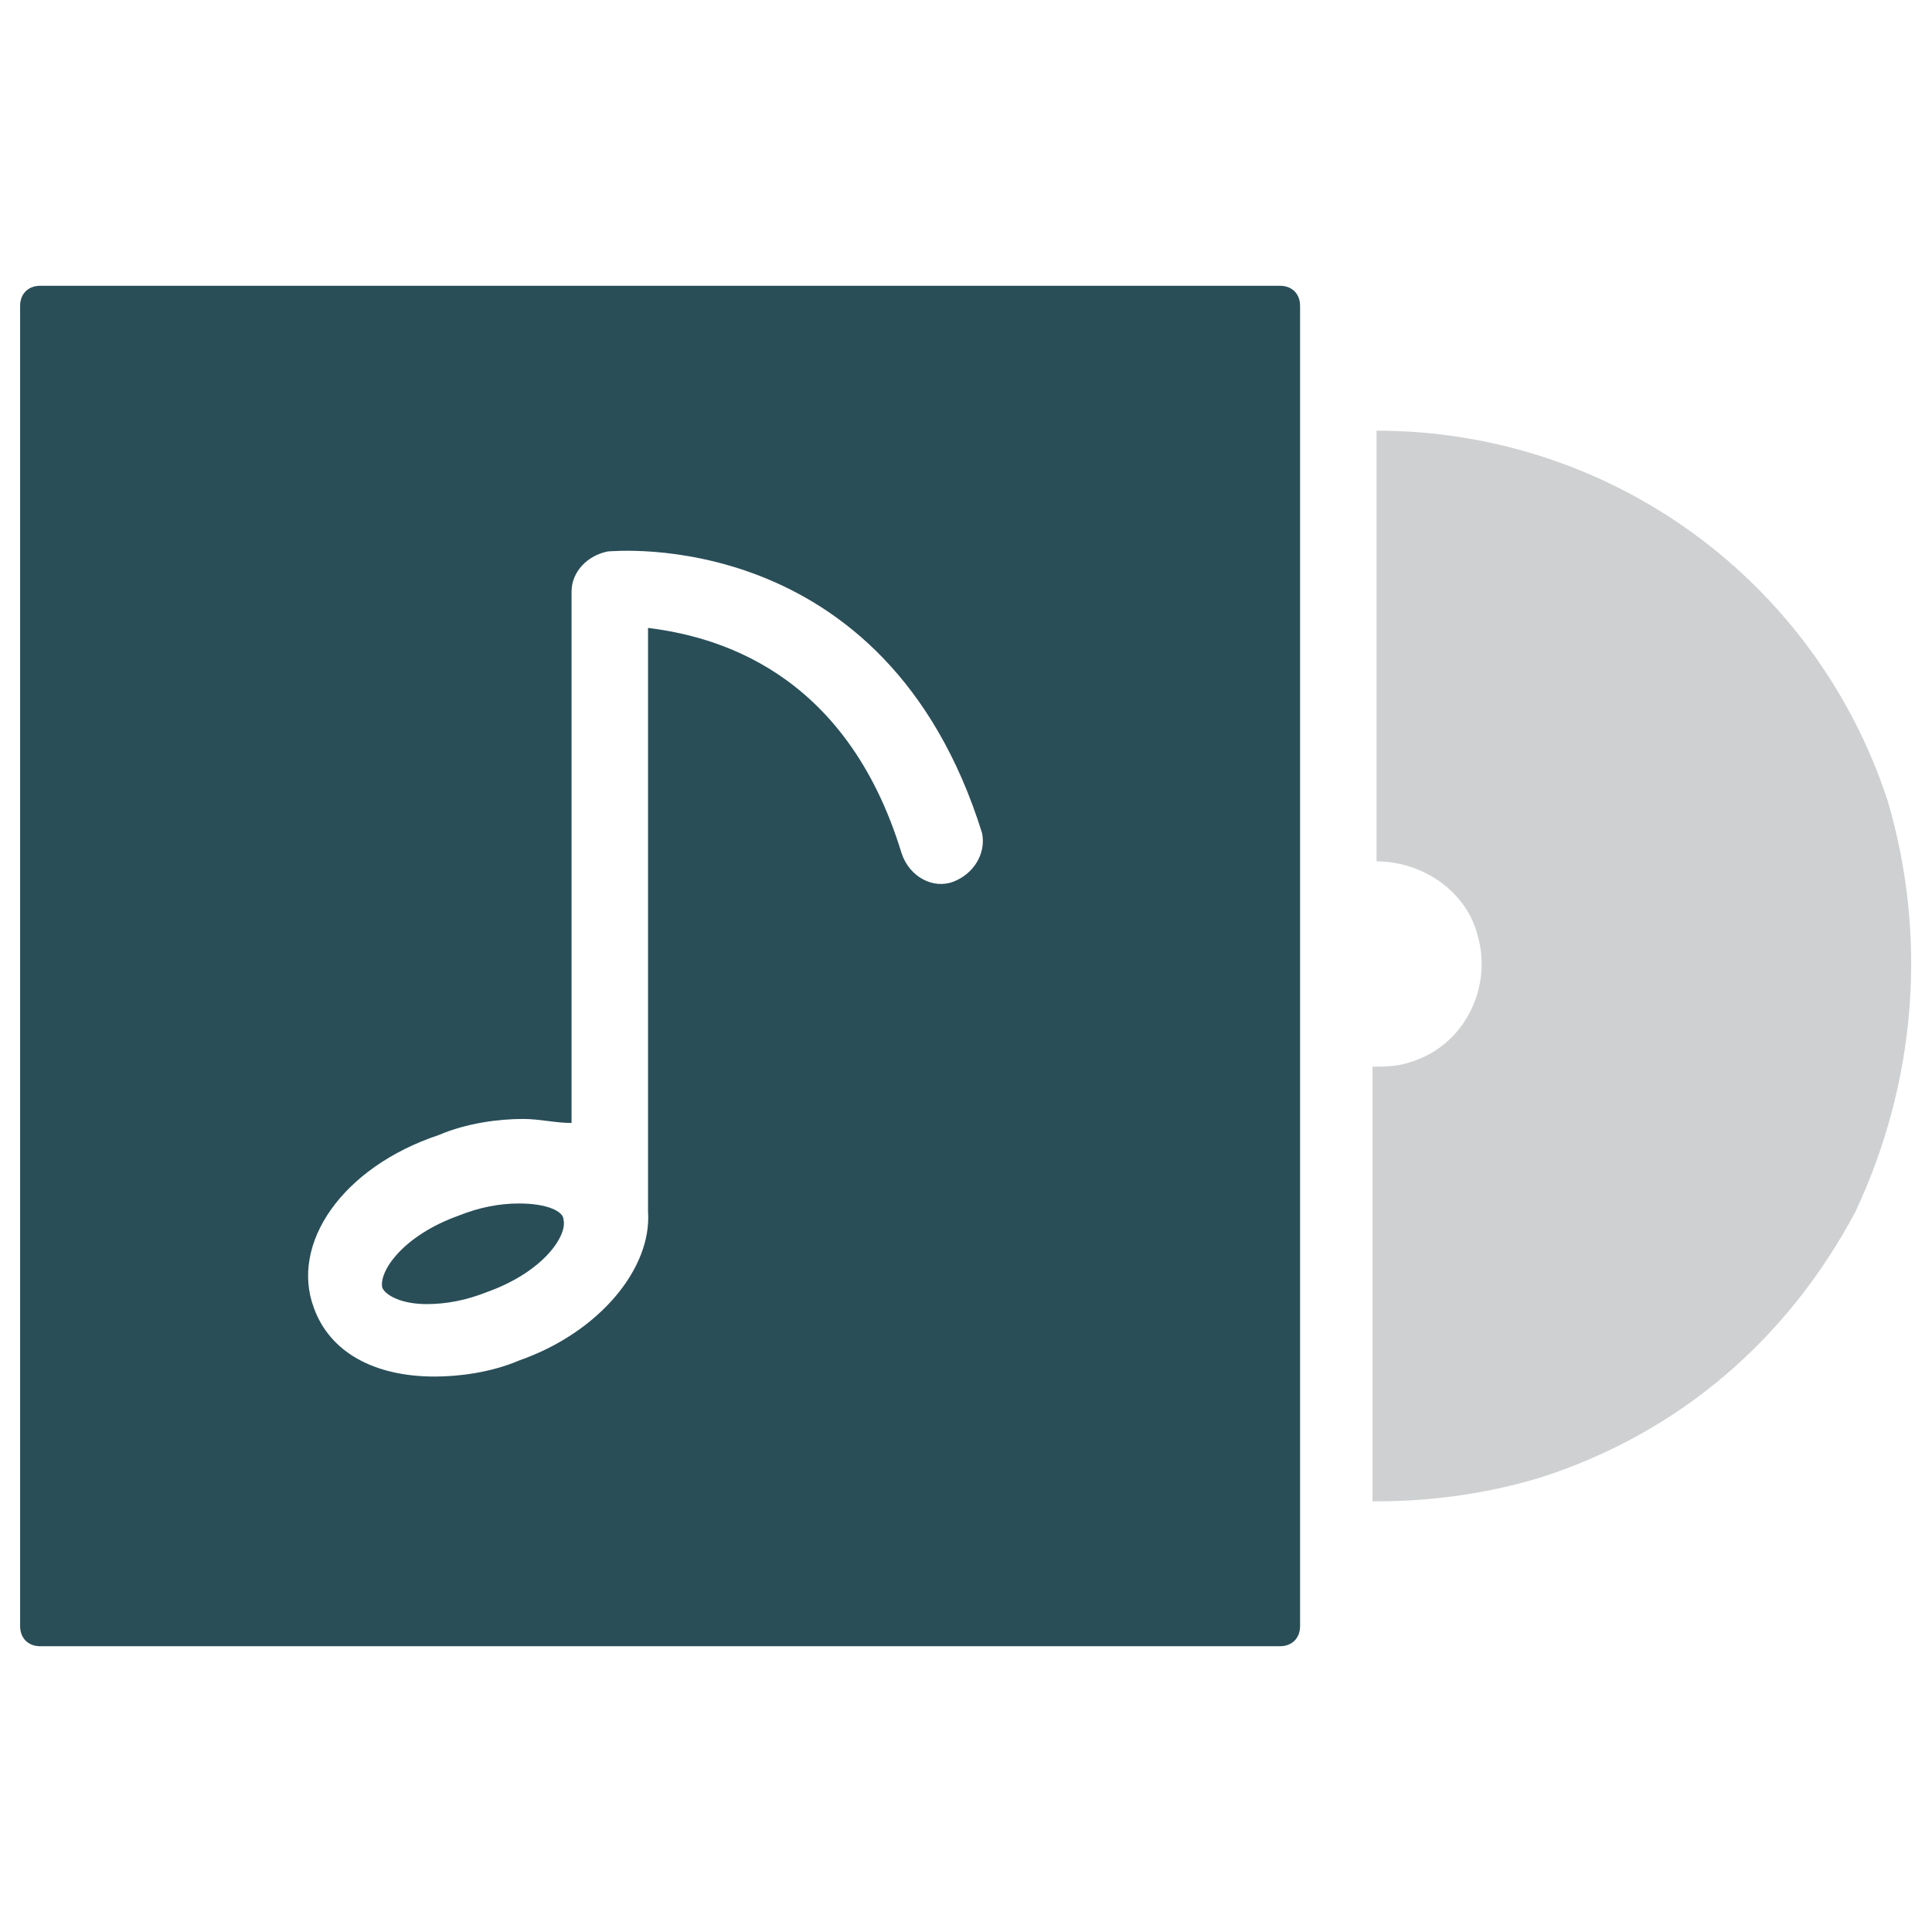 <?xml version="1.0" encoding="utf-8"?>
<!-- Generator: Adobe Illustrator 18.0.0, SVG Export Plug-In . SVG Version: 6.00 Build 0)  -->
<!DOCTYPE svg PUBLIC "-//W3C//DTD SVG 1.1//EN" "http://www.w3.org/Graphics/SVG/1.1/DTD/svg11.dtd">
<svg version="1.1" id="Layer_1" xmlns="http://www.w3.org/2000/svg" xmlns:xlink="http://www.w3.org/1999/xlink" x="0px" y="0px"
	 viewBox="0 0 48 48" enable-background="new 0 0 48 48" xml:space="preserve">
<g>
	<path fill="#CFD0D1" d="M46.9,19.9c-1.8-5.5-6.9-9.2-12.7-9.2v10.7c1.1,0,2.2,0.7,2.5,1.8c0.4,1.3-0.3,2.8-1.7,3.2
		c-0.3,0.1-0.6,0.1-0.9,0.1v10.8c0,0,0.1,0,0.1,0c1.4,0,2.8-0.2,4.1-0.6c3.4-1.1,6.1-3.4,7.8-6.6C47.6,26.9,47.9,23.3,46.9,19.9z"/>
	<path fill="#294E58" d="M12.9,29.9c-0.5,0-1,0.1-1.5,0.3c-1.4,0.5-2,1.4-1.9,1.8c0.1,0.2,0.5,0.4,1.1,0.4c0.5,0,1-0.1,1.5-0.3
		c1.4-0.5,2-1.4,1.9-1.8C14,30.1,13.6,29.9,12.9,29.9z"/>
	<path fill="#294E58" d="M31.8,7.1H1c-0.3,0-0.5,0.2-0.5,0.5v32.8c0,0.3,0.2,0.5,0.5,0.5h30.8c0.3,0,0.5-0.2,0.5-0.5V7.6
		C32.3,7.3,32.1,7.1,31.8,7.1z M23.7,21.9c-0.5,0.2-1.1-0.1-1.3-0.7c-1.4-4.6-4.7-5.4-6.3-5.6v14.5c0,0,0,0,0,0
		c0.1,1.4-1.2,3-3.2,3.7c-0.7,0.3-1.5,0.4-2.1,0.4c-1.5,0-2.6-0.6-3-1.7c-0.6-1.6,0.7-3.5,3.1-4.3c0.7-0.3,1.5-0.4,2.1-0.4
		c0.4,0,0.8,0.1,1.2,0.1V14.7c0-0.5,0.4-0.9,0.9-1c0.1,0,6.9-0.7,9.3,7C24.5,21.2,24.2,21.7,23.7,21.9z"/>
</g>
</svg>
